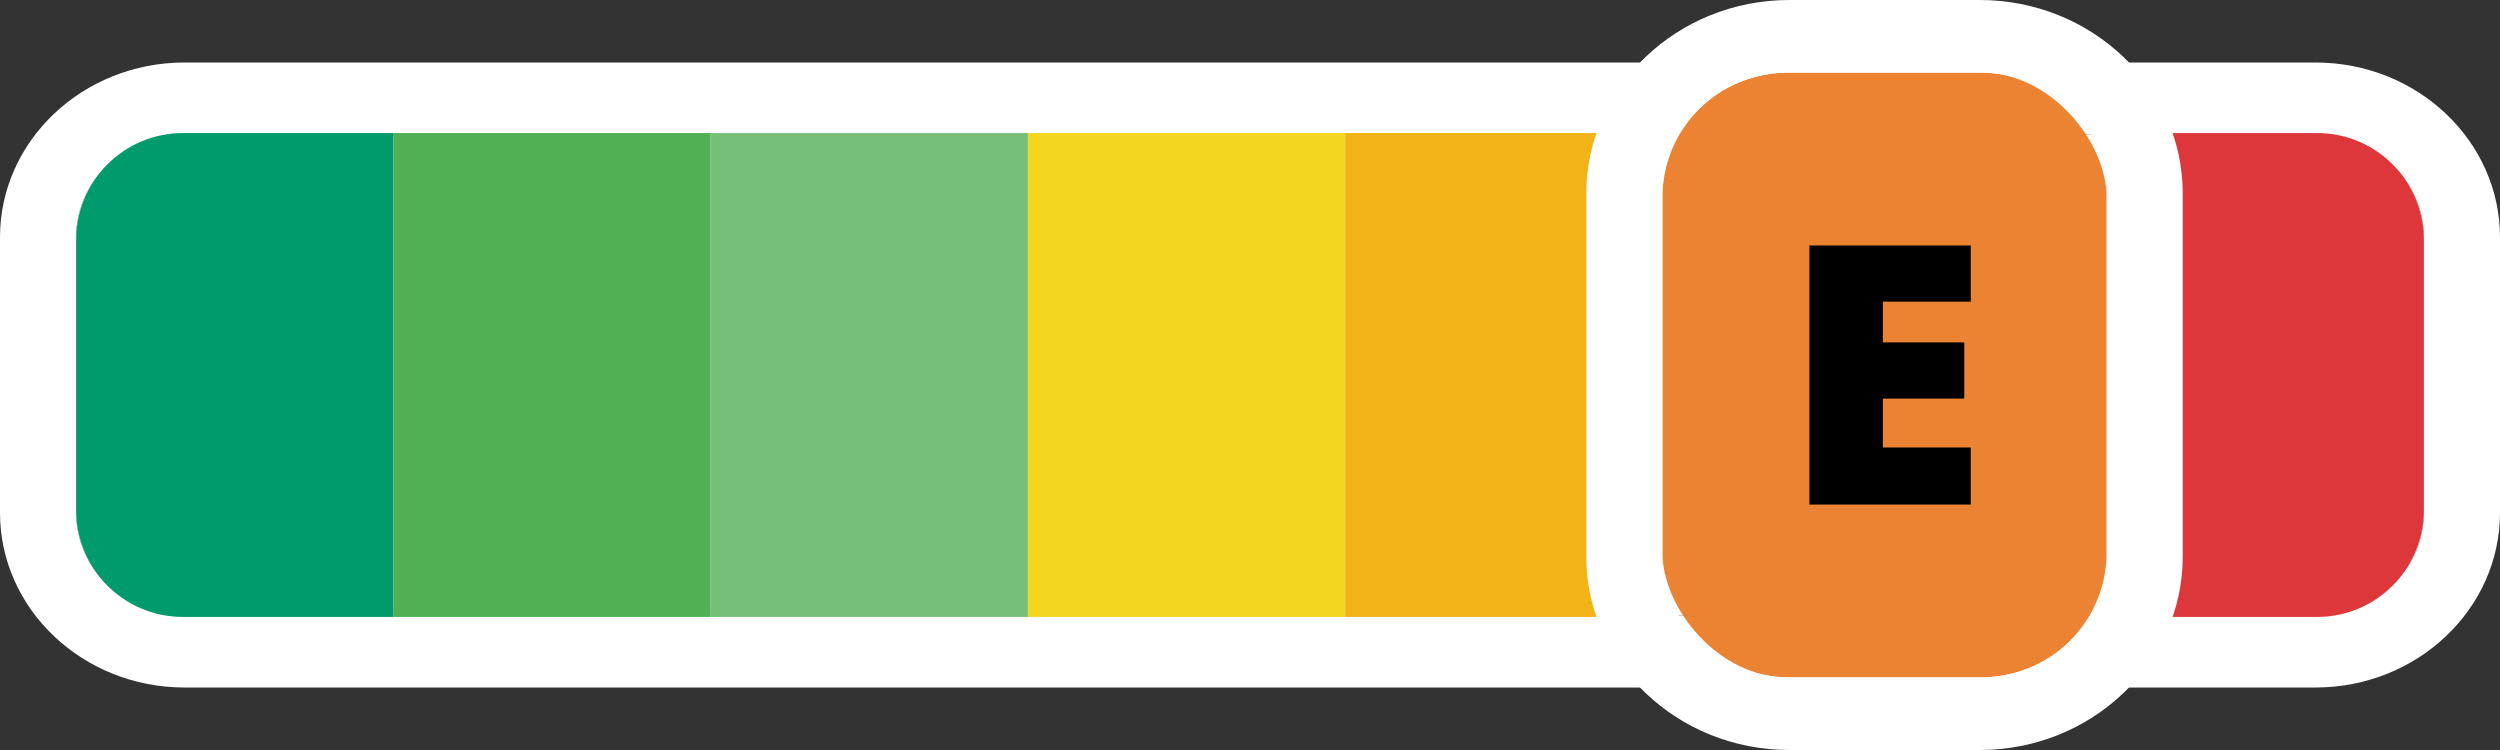 <?xml version="1.0" encoding="UTF-8"?>
<svg xmlns="http://www.w3.org/2000/svg" version="1.1" viewBox="0 0 200 60">
  <rect x="0" y="0" width="200" height="60" fill="#333333" stroke="none"/>
  <defs>
    <style>
      .cls-1 {
        fill-rule: evenodd;
      }

      .cls-1, .cls-2 {
        fill: #fff;
      }

      .cls-3 {
        fill: #009b6d;
      }

      .cls-4 {
        fill: #f3d61e;
      }

      .cls-5 {
        fill: #76bf77;
      }

      .cls-6 {
        fill: #50b053;
      }

      .cls-7 {
        fill: #dd373b;
      }

      .cls-8 {
        fill: #eb8333;
      }

      .cls-9 {
        fill: #f1b318;
      }
    </style>
  </defs>
  <!-- Generator: Adobe Illustrator 28.7.1, SVG Export Plug-In . SVG Version: 1.2.0 Build 142)  -->
  <g>
    <g id="Calque_1">
      <g>
        <g>
          <path class="cls-1" d="M14.76,49.231c-4.788,0-8.669-3.676-8.669-8.211v-22.04c0-4.535,3.881-8.211,8.669-8.211h170.479c4.788,0,8.669,3.676,8.669,8.211v22.04c0,4.535-3.881,8.211-8.669,8.211H14.76Z"/>
          <path class="cls-2" d="M185.24,10.769c4.788,0,8.669,3.676,8.669,8.211v22.04c0,4.535-3.881,8.211-8.669,8.211H14.76c-4.788,0-8.669-3.676-8.669-8.211v-22.04c0-4.535,3.881-8.211,8.669-8.211h170.479M185.24,5H14.76C6.621,5,0,11.271,0,18.98v22.04c0,7.709,6.621,13.98,14.76,13.98h170.479c8.139,0,14.76-6.271,14.76-13.98v-22.04c0-7.709-6.621-13.98-14.76-13.98h0Z"/>
        </g>
        <rect class="cls-6" x="31.472" y="10.645" width="25.381" height="38.71"/>
        <rect class="cls-5" x="56.853" y="10.645" width="25.381" height="38.71"/>
        <rect class="cls-4" x="82.233" y="10.645" width="25.381" height="38.71"/>
        <rect class="cls-9" x="107.614" y="10.645" width="25.381" height="38.71"/>
        <path class="cls-7" d="M168.528,10.645h16.842c4.713,0,8.539,3.826,8.539,8.539v21.632c0,4.713-3.826,8.539-8.539,8.539h-16.842V10.645h0Z"/>
        <path class="cls-3" d="M6.091,10.645h16.842c4.713,0,8.539,3.826,8.539,8.539v21.632c0,4.713-3.826,8.539-8.539,8.539H6.091V10.645h0Z" transform="translate(37.563 60) rotate(180)"/>
        <g>
          <rect class="cls-8" x="132.995" y="5.806" width="35.533" height="48.387" rx="10" ry="10"/>
          <path class="cls-2" d="M158.376,5.806c5.607,0,10.152,4.333,10.152,9.677v29.032c0,5.345-4.545,9.677-10.152,9.677h-15.228c-5.607,0-10.152-4.333-10.152-9.677V15.484c0-5.345,4.545-9.677,10.152-9.677h15.228M158.376,0h-15.228c-8.957,0-16.244,6.946-16.244,15.484v29.032c0,8.538,7.287,15.484,16.244,15.484h15.228c8.957,0,16.244-6.946,16.244-15.484V15.484c0-8.538-7.287-15.484-16.244-15.484h0Z"/>
        </g>
        <path d="M157.662,40.363h-12.908v-20.725h12.908v4.494h-7.034v3.26h6.514v4.494h-6.514v3.913h7.034v4.565Z"/>
      </g>
    </g>
  </g>
</svg>